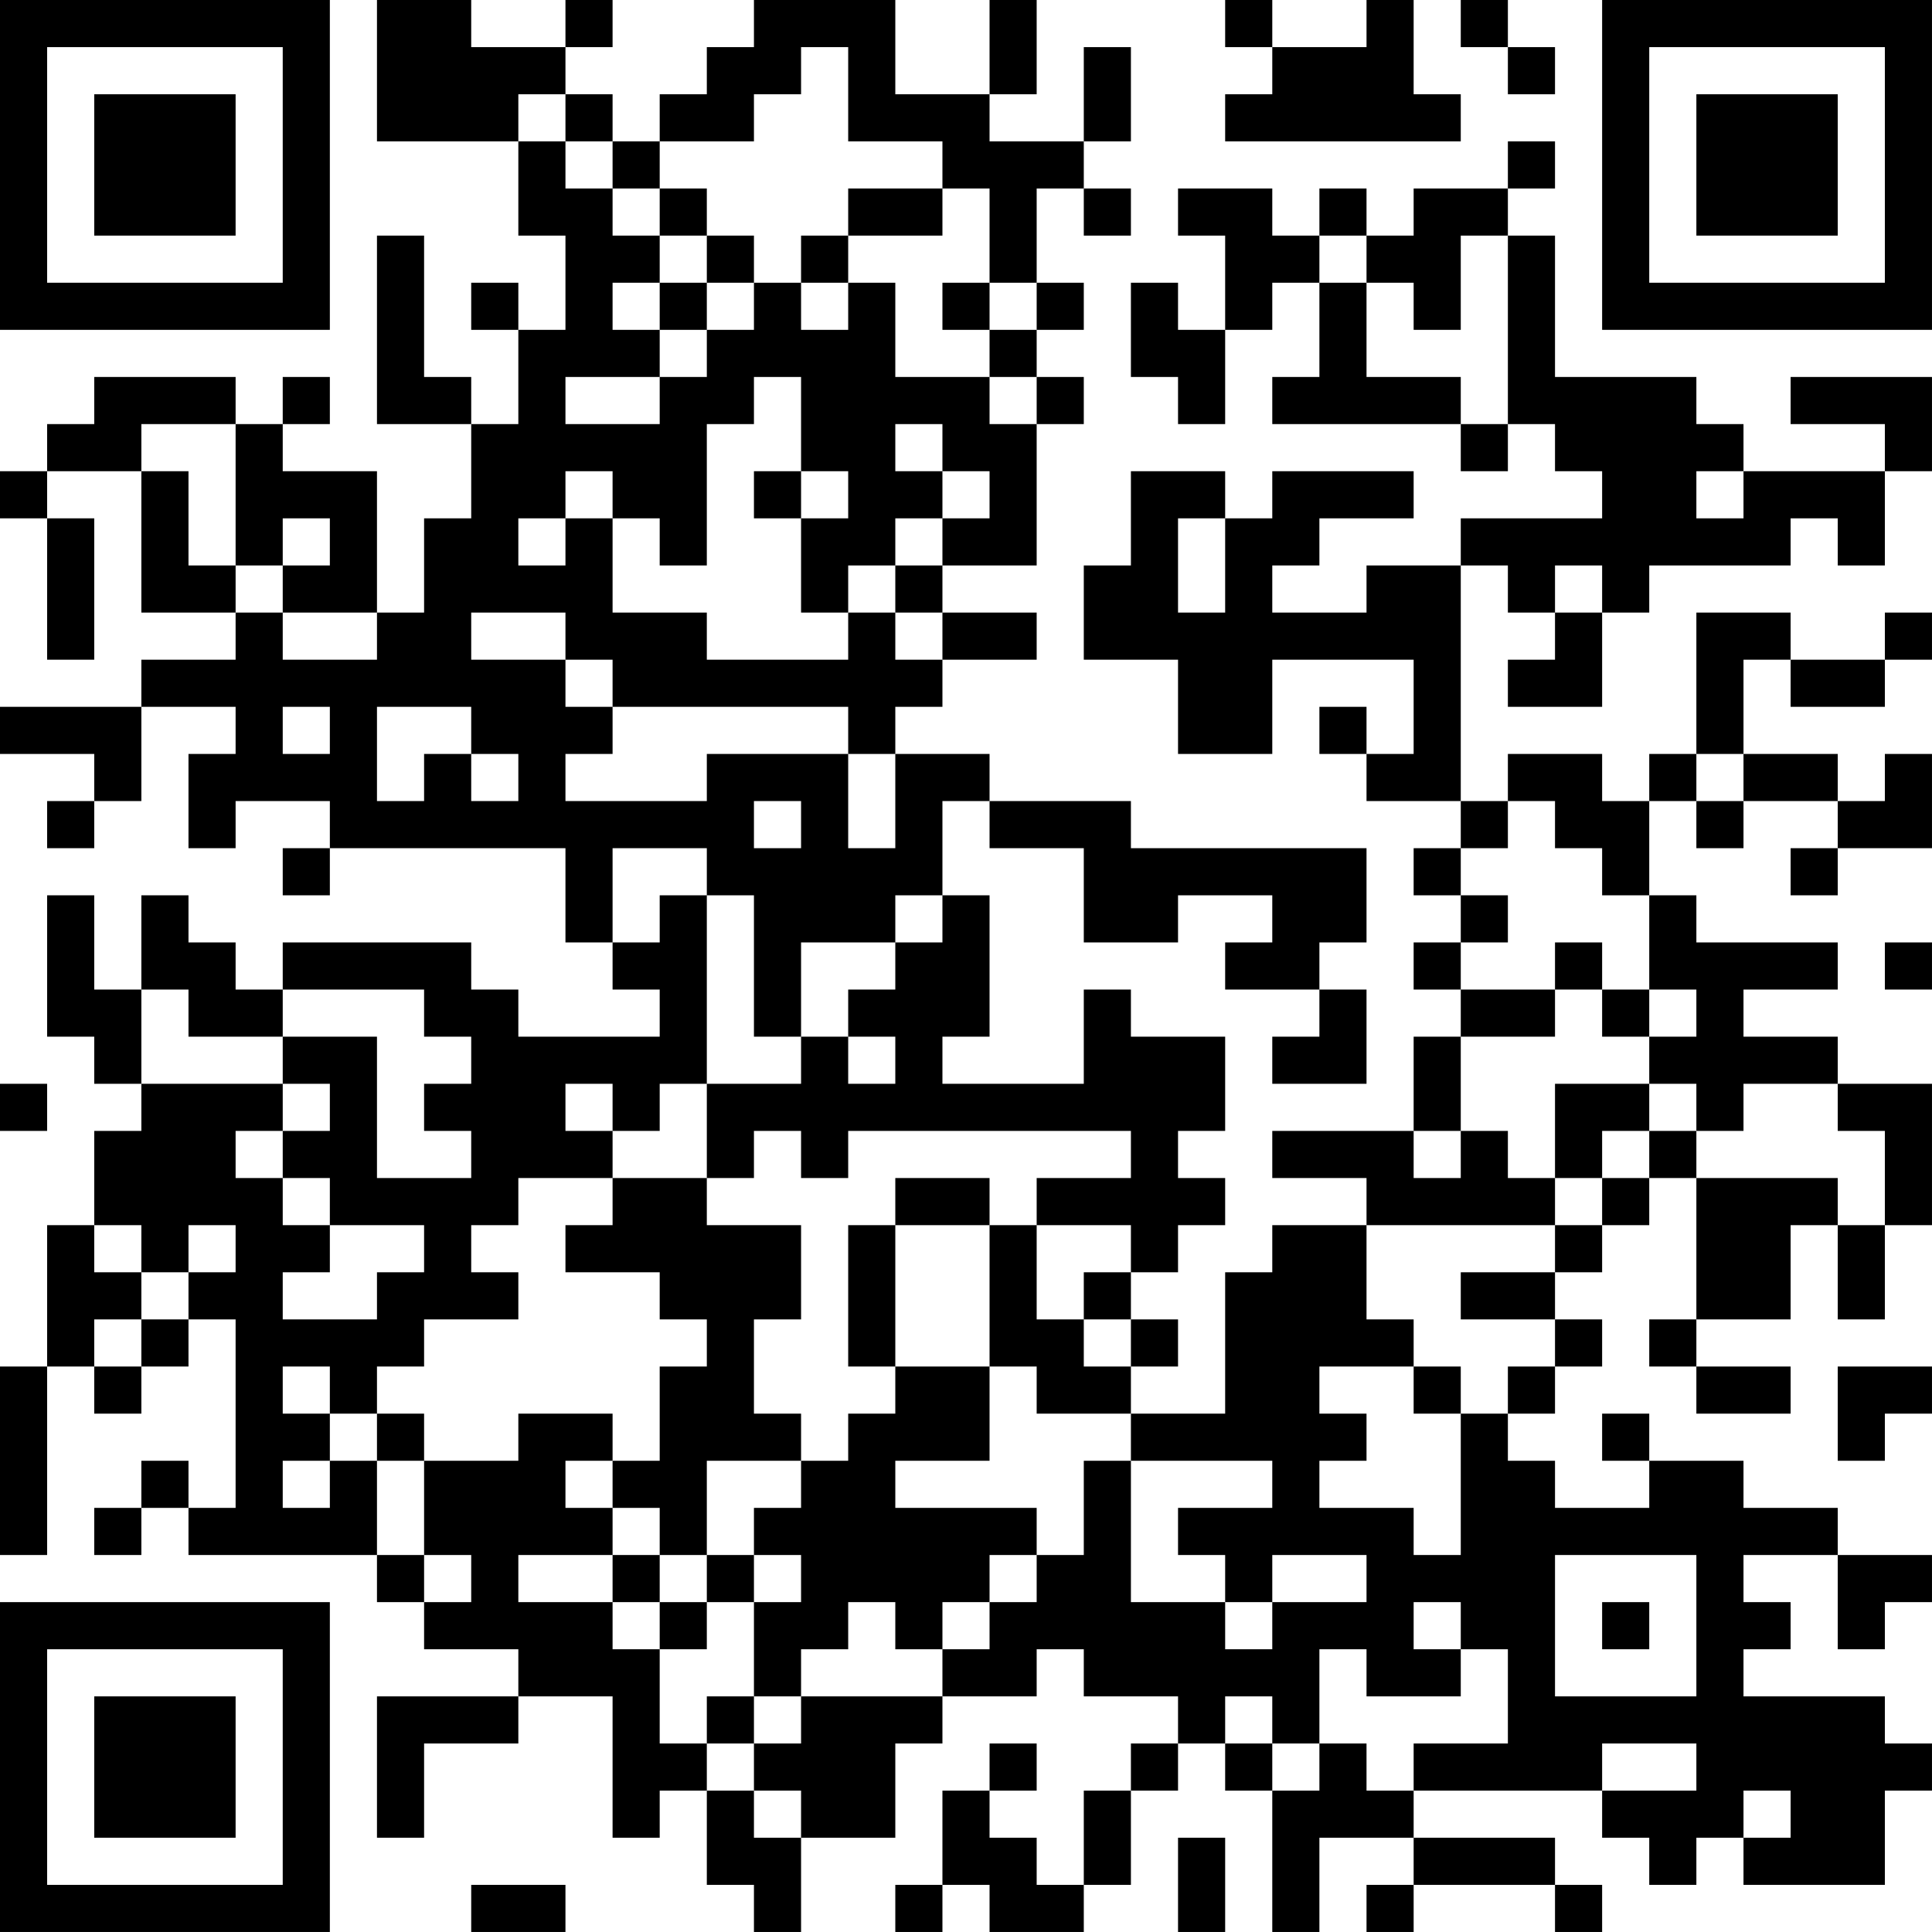 <?xml version="1.0" encoding="UTF-8"?>
<svg xmlns="http://www.w3.org/2000/svg" version="1.1" width="200" height="200" viewBox="0 0 200 200"><rect x="0" y="0" width="200" height="200" fill="#ffffff"/><g transform="scale(4.878)"><g transform="translate(0,0)"><path fill-rule="evenodd" d="M8 0L8 3L11 3L11 5L12 5L12 7L11 7L11 6L10 6L10 7L11 7L11 9L10 9L10 8L9 8L9 5L8 5L8 9L10 9L10 11L9 11L9 13L8 13L8 10L6 10L6 9L7 9L7 8L6 8L6 9L5 9L5 8L2 8L2 9L1 9L1 10L0 10L0 11L1 11L1 14L2 14L2 11L1 11L1 10L3 10L3 13L5 13L5 14L3 14L3 15L0 15L0 16L2 16L2 17L1 17L1 18L2 18L2 17L3 17L3 15L5 15L5 16L4 16L4 18L5 18L5 17L7 17L7 18L6 18L6 19L7 19L7 18L12 18L12 20L13 20L13 21L14 21L14 22L11 22L11 21L10 21L10 20L6 20L6 21L5 21L5 20L4 20L4 19L3 19L3 21L2 21L2 19L1 19L1 22L2 22L2 23L3 23L3 24L2 24L2 26L1 26L1 29L0 29L0 33L1 33L1 29L2 29L2 30L3 30L3 29L4 29L4 28L5 28L5 32L4 32L4 31L3 31L3 32L2 32L2 33L3 33L3 32L4 32L4 33L8 33L8 34L9 34L9 35L11 35L11 36L8 36L8 39L9 39L9 37L11 37L11 36L13 36L13 39L14 39L14 38L15 38L15 40L16 40L16 41L17 41L17 39L19 39L19 37L20 37L20 36L22 36L22 35L23 35L23 36L25 36L25 37L24 37L24 38L23 38L23 40L22 40L22 39L21 39L21 38L22 38L22 37L21 37L21 38L20 38L20 40L19 40L19 41L20 41L20 40L21 40L21 41L23 41L23 40L24 40L24 38L25 38L25 37L26 37L26 38L27 38L27 41L28 41L28 39L30 39L30 40L29 40L29 41L30 41L30 40L33 40L33 41L34 41L34 40L33 40L33 39L30 39L30 38L34 38L34 39L35 39L35 40L36 40L36 39L37 39L37 40L40 40L40 38L41 38L41 37L40 37L40 36L37 36L37 35L38 35L38 34L37 34L37 33L39 33L39 35L40 35L40 34L41 34L41 33L39 33L39 32L37 32L37 31L35 31L35 30L34 30L34 31L35 31L35 32L33 32L33 31L32 31L32 30L33 30L33 29L34 29L34 28L33 28L33 27L34 27L34 26L35 26L35 25L36 25L36 28L35 28L35 29L36 29L36 30L38 30L38 29L36 29L36 28L38 28L38 26L39 26L39 28L40 28L40 26L41 26L41 23L39 23L39 22L37 22L37 21L39 21L39 20L36 20L36 19L35 19L35 17L36 17L36 18L37 18L37 17L39 17L39 18L38 18L38 19L39 19L39 18L41 18L41 16L40 16L40 17L39 17L39 16L37 16L37 14L38 14L38 15L40 15L40 14L41 14L41 13L40 13L40 14L38 14L38 13L36 13L36 16L35 16L35 17L34 17L34 16L32 16L32 17L31 17L31 12L32 12L32 13L33 13L33 14L32 14L32 15L34 15L34 13L35 13L35 12L38 12L38 11L39 11L39 12L40 12L40 10L41 10L41 8L38 8L38 9L40 9L40 10L37 10L37 9L36 9L36 8L33 8L33 5L32 5L32 4L33 4L33 3L32 3L32 4L30 4L30 5L29 5L29 4L28 4L28 5L27 5L27 4L25 4L25 5L26 5L26 7L25 7L25 6L24 6L24 8L25 8L25 9L26 9L26 7L27 7L27 6L28 6L28 8L27 8L27 9L31 9L31 10L32 10L32 9L33 9L33 10L34 10L34 11L31 11L31 12L29 12L29 13L27 13L27 12L28 12L28 11L30 11L30 10L27 10L27 11L26 11L26 10L24 10L24 12L23 12L23 14L25 14L25 16L27 16L27 14L30 14L30 16L29 16L29 15L28 15L28 16L29 16L29 17L31 17L31 18L30 18L30 19L31 19L31 20L30 20L30 21L31 21L31 22L30 22L30 24L27 24L27 25L29 25L29 26L27 26L27 27L26 27L26 30L24 30L24 29L25 29L25 28L24 28L24 27L25 27L25 26L26 26L26 25L25 25L25 24L26 24L26 22L24 22L24 21L23 21L23 23L20 23L20 22L21 22L21 19L20 19L20 17L21 17L21 18L23 18L23 20L25 20L25 19L27 19L27 20L26 20L26 21L28 21L28 22L27 22L27 23L29 23L29 21L28 21L28 20L29 20L29 18L24 18L24 17L21 17L21 16L19 16L19 15L20 15L20 14L22 14L22 13L20 13L20 12L22 12L22 9L23 9L23 8L22 8L22 7L23 7L23 6L22 6L22 4L23 4L23 5L24 5L24 4L23 4L23 3L24 3L24 1L23 1L23 3L21 3L21 2L22 2L22 0L21 0L21 2L19 2L19 0L16 0L16 1L15 1L15 2L14 2L14 3L13 3L13 2L12 2L12 1L13 1L13 0L12 0L12 1L10 1L10 0ZM26 0L26 1L27 1L27 2L26 2L26 3L31 3L31 2L30 2L30 0L29 0L29 1L27 1L27 0ZM31 0L31 1L32 1L32 2L33 2L33 1L32 1L32 0ZM17 1L17 2L16 2L16 3L14 3L14 4L13 4L13 3L12 3L12 2L11 2L11 3L12 3L12 4L13 4L13 5L14 5L14 6L13 6L13 7L14 7L14 8L12 8L12 9L14 9L14 8L15 8L15 7L16 7L16 6L17 6L17 7L18 7L18 6L19 6L19 8L21 8L21 9L22 9L22 8L21 8L21 7L22 7L22 6L21 6L21 4L20 4L20 3L18 3L18 1ZM14 4L14 5L15 5L15 6L14 6L14 7L15 7L15 6L16 6L16 5L15 5L15 4ZM18 4L18 5L17 5L17 6L18 6L18 5L20 5L20 4ZM28 5L28 6L29 6L29 8L31 8L31 9L32 9L32 5L31 5L31 7L30 7L30 6L29 6L29 5ZM20 6L20 7L21 7L21 6ZM16 8L16 9L15 9L15 12L14 12L14 11L13 11L13 10L12 10L12 11L11 11L11 12L12 12L12 11L13 11L13 13L15 13L15 14L18 14L18 13L19 13L19 14L20 14L20 13L19 13L19 12L20 12L20 11L21 11L21 10L20 10L20 9L19 9L19 10L20 10L20 11L19 11L19 12L18 12L18 13L17 13L17 11L18 11L18 10L17 10L17 8ZM3 9L3 10L4 10L4 12L5 12L5 13L6 13L6 14L8 14L8 13L6 13L6 12L7 12L7 11L6 11L6 12L5 12L5 9ZM16 10L16 11L17 11L17 10ZM36 10L36 11L37 11L37 10ZM25 11L25 13L26 13L26 11ZM33 12L33 13L34 13L34 12ZM10 13L10 14L12 14L12 15L13 15L13 16L12 16L12 17L15 17L15 16L18 16L18 18L19 18L19 16L18 16L18 15L13 15L13 14L12 14L12 13ZM6 15L6 16L7 16L7 15ZM8 15L8 17L9 17L9 16L10 16L10 17L11 17L11 16L10 16L10 15ZM36 16L36 17L37 17L37 16ZM16 17L16 18L17 18L17 17ZM32 17L32 18L31 18L31 19L32 19L32 20L31 20L31 21L33 21L33 22L31 22L31 24L30 24L30 25L31 25L31 24L32 24L32 25L33 25L33 26L29 26L29 28L30 28L30 29L28 29L28 30L29 30L29 31L28 31L28 32L30 32L30 33L31 33L31 30L32 30L32 29L33 29L33 28L31 28L31 27L33 27L33 26L34 26L34 25L35 25L35 24L36 24L36 25L39 25L39 26L40 26L40 24L39 24L39 23L37 23L37 24L36 24L36 23L35 23L35 22L36 22L36 21L35 21L35 19L34 19L34 18L33 18L33 17ZM13 18L13 20L14 20L14 19L15 19L15 23L14 23L14 24L13 24L13 23L12 23L12 24L13 24L13 25L11 25L11 26L10 26L10 27L11 27L11 28L9 28L9 29L8 29L8 30L7 30L7 29L6 29L6 30L7 30L7 31L6 31L6 32L7 32L7 31L8 31L8 33L9 33L9 34L10 34L10 33L9 33L9 31L11 31L11 30L13 30L13 31L12 31L12 32L13 32L13 33L11 33L11 34L13 34L13 35L14 35L14 37L15 37L15 38L16 38L16 39L17 39L17 38L16 38L16 37L17 37L17 36L20 36L20 35L21 35L21 34L22 34L22 33L23 33L23 31L24 31L24 34L26 34L26 35L27 35L27 34L29 34L29 33L27 33L27 34L26 34L26 33L25 33L25 32L27 32L27 31L24 31L24 30L22 30L22 29L21 29L21 26L22 26L22 28L23 28L23 29L24 29L24 28L23 28L23 27L24 27L24 26L22 26L22 25L24 25L24 24L18 24L18 25L17 25L17 24L16 24L16 25L15 25L15 23L17 23L17 22L18 22L18 23L19 23L19 22L18 22L18 21L19 21L19 20L20 20L20 19L19 19L19 20L17 20L17 22L16 22L16 19L15 19L15 18ZM33 20L33 21L34 21L34 22L35 22L35 21L34 21L34 20ZM40 20L40 21L41 21L41 20ZM3 21L3 23L6 23L6 24L5 24L5 25L6 25L6 26L7 26L7 27L6 27L6 28L8 28L8 27L9 27L9 26L7 26L7 25L6 25L6 24L7 24L7 23L6 23L6 22L8 22L8 25L10 25L10 24L9 24L9 23L10 23L10 22L9 22L9 21L6 21L6 22L4 22L4 21ZM0 23L0 24L1 24L1 23ZM33 23L33 25L34 25L34 24L35 24L35 23ZM13 25L13 26L12 26L12 27L14 27L14 28L15 28L15 29L14 29L14 31L13 31L13 32L14 32L14 33L13 33L13 34L14 34L14 35L15 35L15 34L16 34L16 36L15 36L15 37L16 37L16 36L17 36L17 35L18 35L18 34L19 34L19 35L20 35L20 34L21 34L21 33L22 33L22 32L19 32L19 31L21 31L21 29L19 29L19 26L21 26L21 25L19 25L19 26L18 26L18 29L19 29L19 30L18 30L18 31L17 31L17 30L16 30L16 28L17 28L17 26L15 26L15 25ZM2 26L2 27L3 27L3 28L2 28L2 29L3 29L3 28L4 28L4 27L5 27L5 26L4 26L4 27L3 27L3 26ZM30 29L30 30L31 30L31 29ZM39 29L39 31L40 31L40 30L41 30L41 29ZM8 30L8 31L9 31L9 30ZM15 31L15 33L14 33L14 34L15 34L15 33L16 33L16 34L17 34L17 33L16 33L16 32L17 32L17 31ZM33 33L33 36L36 36L36 33ZM30 34L30 35L31 35L31 36L29 36L29 35L28 35L28 37L27 37L27 36L26 36L26 37L27 37L27 38L28 38L28 37L29 37L29 38L30 38L30 37L32 37L32 35L31 35L31 34ZM34 34L34 35L35 35L35 34ZM34 37L34 38L36 38L36 37ZM37 38L37 39L38 39L38 38ZM25 39L25 41L26 41L26 39ZM10 40L10 41L12 41L12 40ZM0 0L0 7L7 7L7 0ZM1 1L1 6L6 6L6 1ZM2 2L2 5L5 5L5 2ZM34 0L34 7L41 7L41 0ZM35 1L35 6L40 6L40 1ZM36 2L36 5L39 5L39 2ZM0 34L0 41L7 41L7 34ZM1 35L1 40L6 40L6 35ZM2 36L2 39L5 39L5 36Z" fill="#000000"/></g></g></svg>
